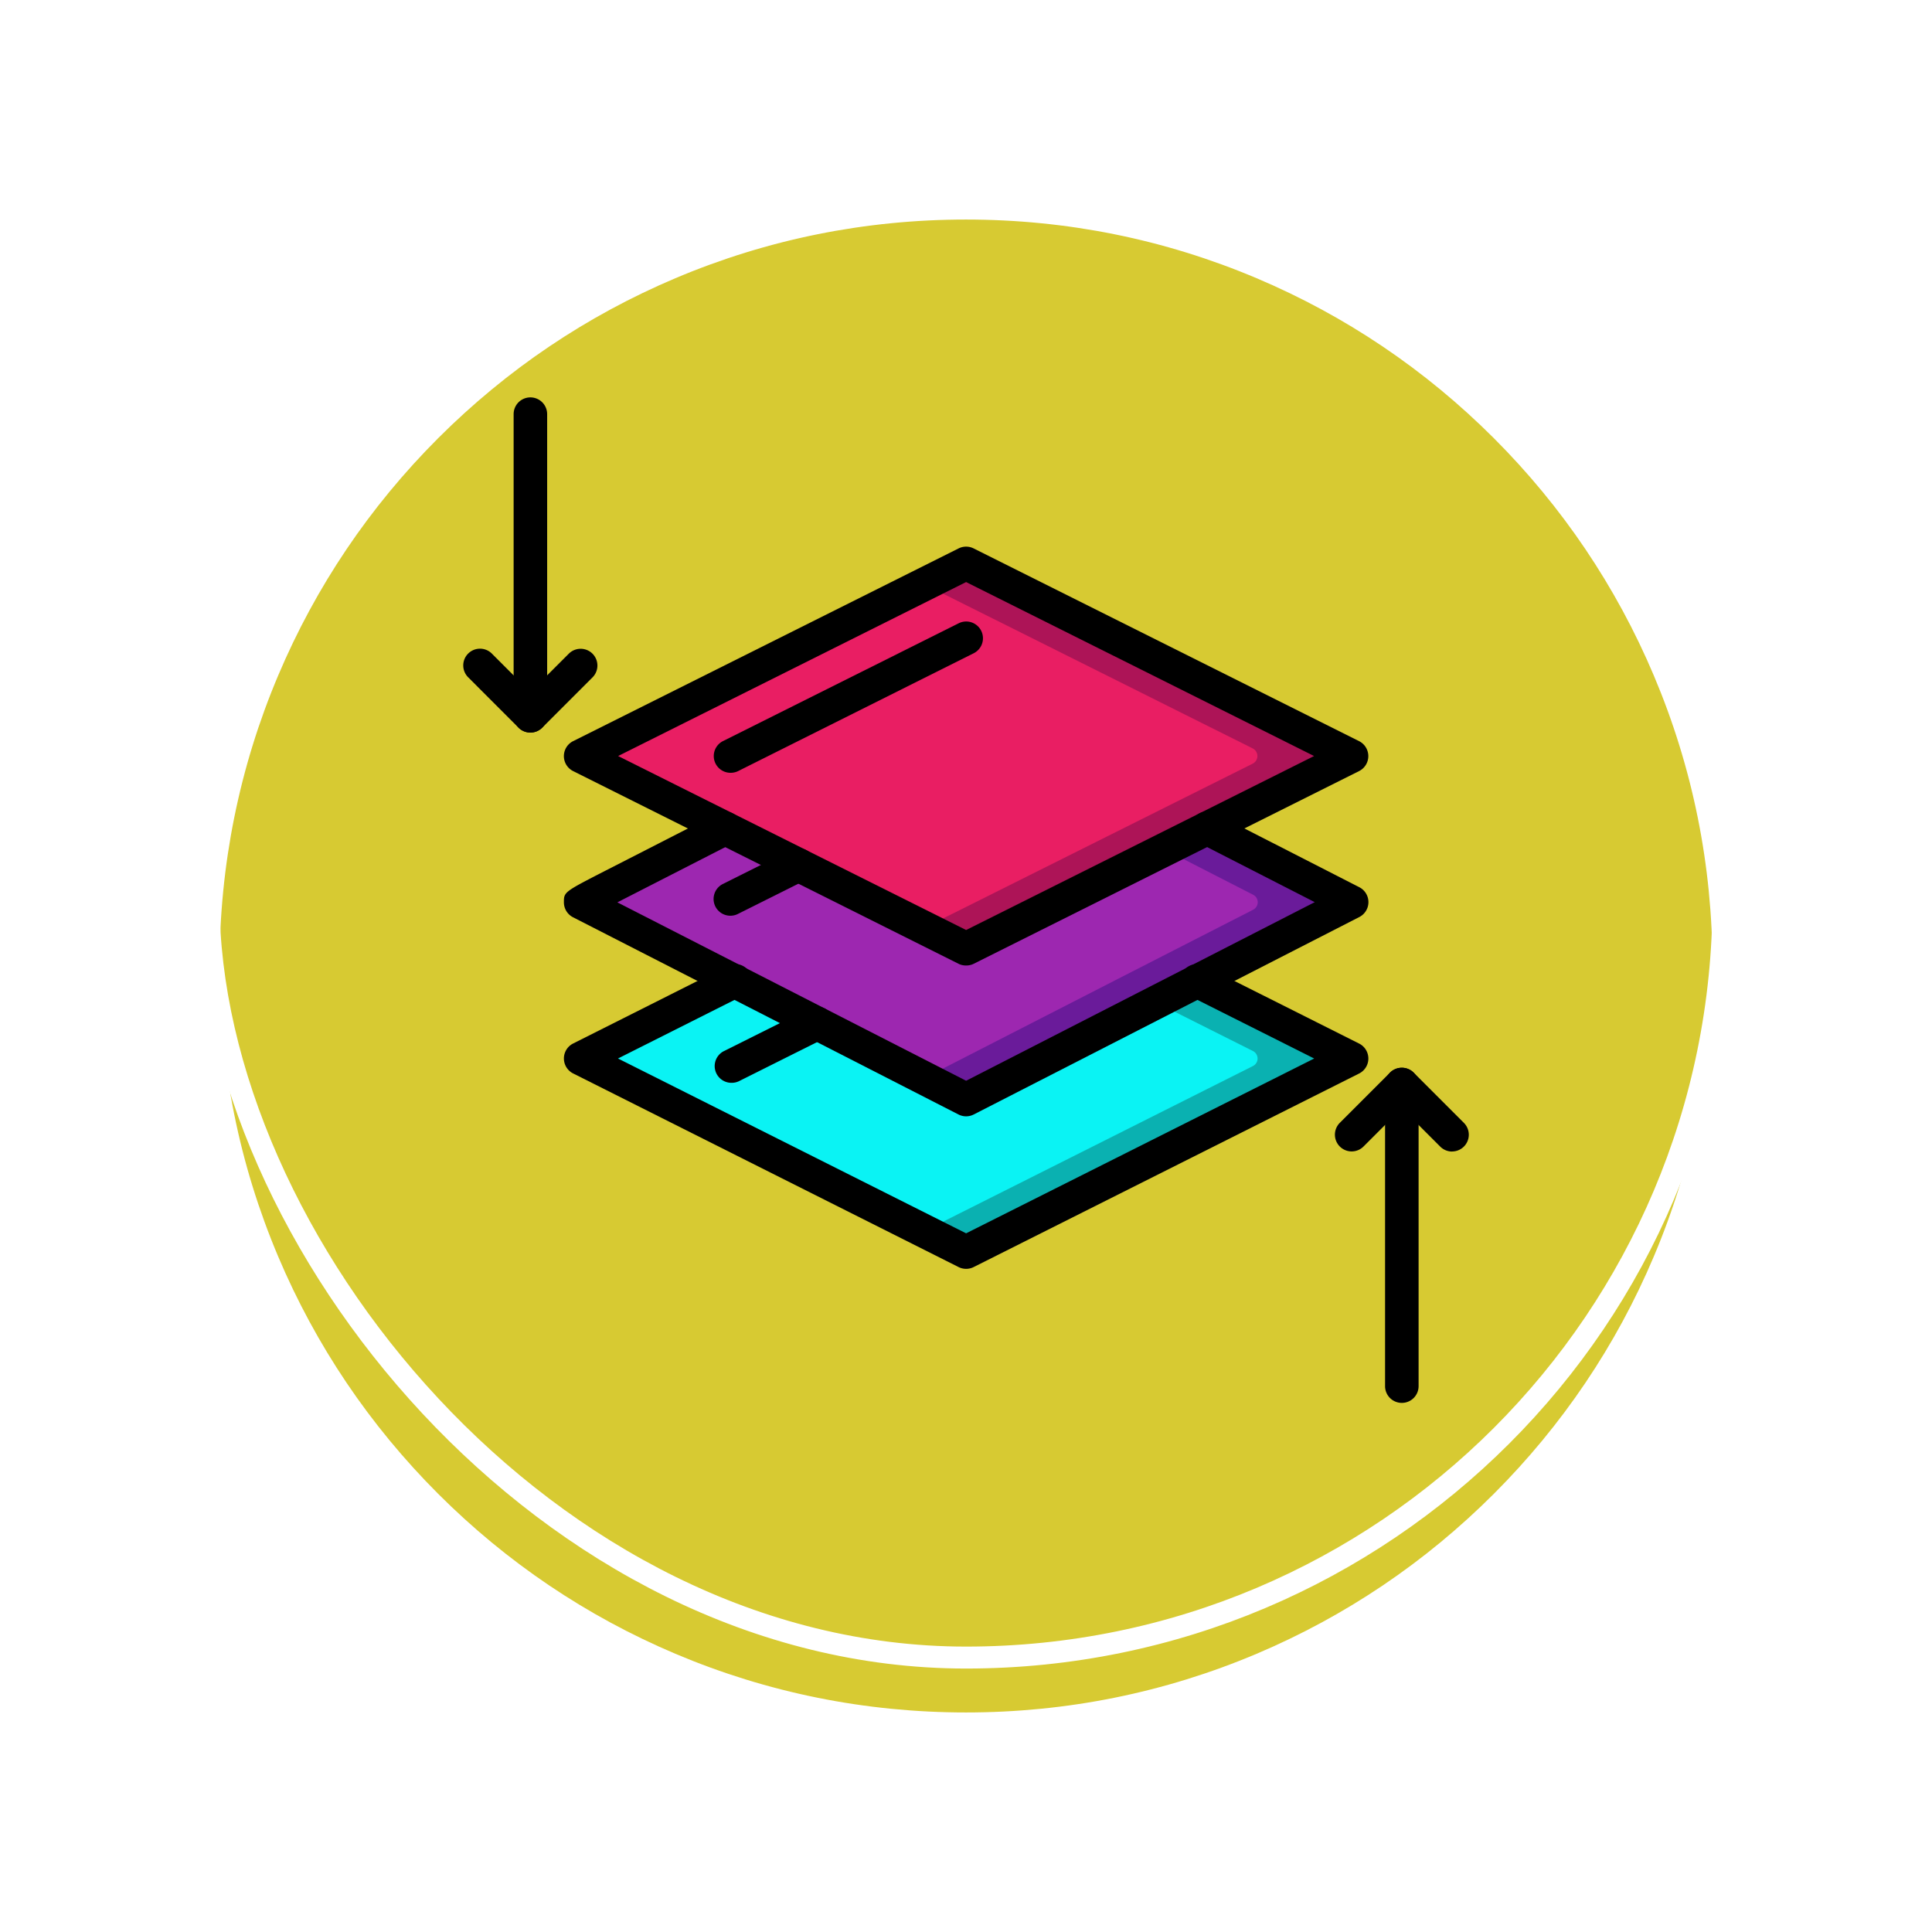 <svg xmlns="http://www.w3.org/2000/svg" xmlns:xlink="http://www.w3.org/1999/xlink" width="88" height="88" viewBox="0 0 88 88">
  <defs>
    <filter id="Trazado_896985" x="0" y="0" width="88" height="88" filterUnits="userSpaceOnUse">
      <feOffset dy="3" input="SourceAlpha"/>
      <feGaussianBlur stdDeviation="3" result="blur"/>
      <feFlood flood-opacity="0.161"/>
      <feComposite operator="in" in2="blur"/>
      <feComposite in="SourceGraphic"/>
    </filter>
  </defs>
  <g id="Grupo_1212723" data-name="Grupo 1212723" transform="translate(-196.967 -9157.27)">
    <g id="Grupo_1212198" data-name="Grupo 1212198" transform="translate(205.967 9163.27)">
      <g id="Grupo_1200012" data-name="Grupo 1200012" transform="translate(0 0)">
        <g id="Grupo_1198723" data-name="Grupo 1198723" transform="translate(0 0)">
          <g id="Grupo_1198139" data-name="Grupo 1198139">
            <g id="Grupo_1111318" data-name="Grupo 1111318">
              <g id="Grupo_1109826" data-name="Grupo 1109826" transform="translate(0)">
                <g id="Grupo_1098742" data-name="Grupo 1098742">
                  <g transform="matrix(1, 0, 0, 1, -9, -6)" filter="url(#Trazado_896985)">
                    <g id="Trazado_896985-2" data-name="Trazado 896985" transform="translate(9 6)" fill="#d0c110" opacity="0.859">
                      <path d="M 35 69.5 C 30.342 69.5 25.824 68.588 21.571 66.789 C 17.463 65.051 13.773 62.564 10.605 59.395 C 7.436 56.227 4.949 52.537 3.211 48.429 C 1.412 44.176 0.5 39.658 0.5 35 C 0.5 30.342 1.412 25.824 3.211 21.571 C 4.949 17.463 7.436 13.773 10.605 10.605 C 13.773 7.436 17.463 4.949 21.571 3.211 C 25.824 1.412 30.342 0.5 35 0.5 C 39.658 0.5 44.176 1.412 48.429 3.211 C 52.537 4.949 56.227 7.436 59.395 10.605 C 62.564 13.773 65.051 17.463 66.789 21.571 C 68.588 25.824 69.5 30.342 69.5 35 C 69.5 39.658 68.588 44.176 66.789 48.429 C 65.051 52.537 62.564 56.227 59.395 59.395 C 56.227 62.564 52.537 65.051 48.429 66.789 C 44.176 68.588 39.658 69.5 35 69.5 Z" stroke="none"/>
                      <path d="M 35 1 C 30.41 1 25.957 1.899 21.766 3.671 C 17.717 5.384 14.081 7.836 10.958 10.958 C 7.836 14.081 5.384 17.717 3.671 21.766 C 1.899 25.957 1 30.41 1 35 C 1 39.59 1.899 44.043 3.671 48.234 C 5.384 52.283 7.836 55.919 10.958 59.042 C 14.081 62.164 17.717 64.616 21.766 66.329 C 25.957 68.101 30.41 69 35 69 C 39.59 69 44.043 68.101 48.234 66.329 C 52.283 64.616 55.919 62.164 59.042 59.042 C 62.164 55.919 64.616 52.283 66.328 48.234 C 68.101 44.043 69 39.59 69 35 C 69 30.41 68.101 25.957 66.328 21.766 C 64.616 17.717 62.164 14.081 59.042 10.958 C 55.919 7.836 52.283 5.384 48.234 3.671 C 44.043 1.899 39.59 1 35 1 M 35 0 C 54.33 0 70 15.67 70 35 L 70 35 C 70 54.33 54.33 70 35 70 C 15.67 70 0 54.33 0 35 L 0 35 C 0 15.67 15.67 0 35 0 Z" stroke="none" fill="#fff"/>
                    </g>
                  </g>
                  <g id="Rectángulo_400907" data-name="Rectángulo 400907" transform="translate(0)" fill="none" stroke="#fff" stroke-width="1">
                    <rect width="70" height="70" rx="35" stroke="none"/>
                    <rect x="0.5" y="0.5" width="69" height="69" rx="34.5" fill="none"/>
                  </g>
                </g>
              </g>
            </g>
          </g>
        </g>
      </g>
    </g>
    <g id="Page-1" transform="translate(218.075 9175.371)">
      <g id="_044---Layers" data-name="044---Layers" transform="translate(-0.012 0)">
        <path id="Shape" d="M42.577,38.7l-16.19,8.129a1.553,1.553,0,0,1-1.374,0l-1.221-.611L8.823,38.7a.382.382,0,0,1,0-.687l6.336-3.183H36.234l6.343,3.183a.382.382,0,0,1,0,.687Z" transform="translate(-2.791 -8.243)" fill="#0ab1b1"/>
        <path id="Shape-2" data-name="Shape" d="M38.761,38.7,23.792,46.219,8.823,38.7a.382.382,0,0,1,0-.687l6.336-3.183H32.418l6.343,3.183a.382.382,0,0,1,0,.687Z" transform="translate(-2.791 -8.243)" fill="#0af3f4"/>
        <path id="Shape-3" data-name="Shape" d="M42.589,29.42,36.23,32.672l-9.839,5.038a1.491,1.491,0,0,1-1.389,0l-1.214-.618-3.977-2.038-1.7-.87-2.954-1.511L8.8,29.42a.377.377,0,0,1,0-.672c1.076-.557,3.366-1.725,5.923-3.038H36.673l5.916,3.03a.382.382,0,0,1,0,.679Z" transform="translate(-2.787 -6.085)" fill="#6a1b9a"/>
        <path id="Shape-4" data-name="Shape" d="M38.772,29.42l-6.359,3.252-8.626,4.42-3.977-2.038-1.7-.87-2.954-1.511L8.8,29.42a.377.377,0,0,1,0-.672c1.076-.557,3.366-1.725,5.923-3.038H32.856l5.916,3.03a.382.382,0,0,1,0,.679Z" transform="translate(-2.787 -6.085)" fill="#9d27b0"/>
        <path id="Shape-5" data-name="Shape" d="M42.58,19.079l-16.2,8.091a1.52,1.52,0,0,1-1.359,0l-1.229-.611-4.824-2.412-1.725-.863L8.826,19.079a.389.389,0,0,1,0-.687l14.969-7.481,1.229-.611a1.52,1.52,0,0,1,1.359,0l16.2,8.091a.389.389,0,0,1,0,.687Z" transform="translate(-2.794 -2.4)" fill="#ad1457"/>
        <path id="Shape-6" data-name="Shape" d="M38.764,19.318,23.795,26.8l-4.824-2.412-1.725-.863L8.826,19.318a.389.389,0,0,1,0-.687L23.795,11.15l14.969,7.481a.389.389,0,0,1,0,.687Z" transform="translate(-2.794 -2.639)" fill="#e91e63"/>
        <path id="Shape-7" data-name="Shape" d="M25.32,27.984a.763.763,0,0,1-.341-.076L7.422,19.13a.763.763,0,0,1,0-1.366L24.979,8.986a.763.763,0,0,1,.682,0l17.556,8.778a.763.763,0,0,1,0,1.366L25.661,27.908A.763.763,0,0,1,25.32,27.984ZM9.47,18.443l15.85,7.925,15.85-7.925L25.32,10.519Z" transform="translate(-2.411 -2.108)"/>
        <path id="Shape-8" data-name="Shape" d="M16.708,20.263a.763.763,0,0,1-.342-1.446L27.1,13.452a.763.763,0,1,1,.682,1.366L17.05,20.186A.772.772,0,0,1,16.708,20.263Z" transform="translate(-4.528 -3.164)"/>
        <path id="Shape-9" data-name="Shape" d="M16.7,29.975a.763.763,0,0,1-.342-1.447l3.1-1.549a.763.763,0,1,1,.682,1.366l-3.1,1.549A.757.757,0,0,1,16.7,29.975Z" transform="translate(-4.526 -6.366)"/>
        <path id="Shape-10" data-name="Shape" d="M16.763,39.824a.763.763,0,0,1-.342-1.446l3.9-1.947A.763.763,0,0,1,21,37.8l-3.9,1.951A.767.767,0,0,1,16.763,39.824Z" transform="translate(-4.541 -8.604)"/>
        <path id="Shape-11" data-name="Shape" d="M25.32,38.594a.763.763,0,0,1-.348-.084L7.415,29.527A.763.763,0,0,1,7,28.847c0-.471,0-.471,1.908-1.45l5.085-2.6a.764.764,0,0,1,.7,1.36l-1.409.721-3.849,1.97L25.32,36.974,41.2,28.839l-5.252-2.687a.764.764,0,1,1,.7-1.36l6.581,3.366a.763.763,0,0,1,0,1.359L25.668,38.51A.764.764,0,0,1,25.32,38.594Z" transform="translate(-2.411 -5.848)"/>
        <path id="Shape-12" data-name="Shape" d="M25.32,47.7a.764.764,0,0,1-.343-.081L7.421,38.8a.763.763,0,0,1,0-1.364l7.015-3.527a.764.764,0,1,1,.687,1.364L9.464,38.119,25.32,46.082,41.175,38.12l-5.664-2.844a.764.764,0,1,1,.687-1.364l7.023,3.527a.763.763,0,0,1,0,1.364L25.664,47.619A.763.763,0,0,1,25.32,47.7Z" transform="translate(-2.411 -8.007)"/>
        <path id="Shape-13" data-name="Shape" d="M4.763,15.266A.763.763,0,0,1,4,14.5V.763a.763.763,0,1,1,1.527,0V14.5A.763.763,0,0,1,4.763,15.266Z" transform="translate(-1.701 0)"/>
        <path id="Shape-14" data-name="Shape" d="M4.05,18.814a.763.763,0,0,1-.54-.224L1.221,16.3A.763.763,0,1,1,2.3,15.221l1.75,1.75,1.75-1.75A.763.763,0,0,1,6.88,16.3L4.59,18.59A.763.763,0,0,1,4.05,18.814Z" transform="translate(-0.988 -3.547)"/>
        <path id="Shape-15" data-name="Shape" d="M56.763,55.266A.763.763,0,0,1,56,54.5V40.763a.763.763,0,0,1,1.527,0V54.5A.763.763,0,0,1,56.763,55.266Z" transform="translate(-14.008 -9.467)"/>
        <path id="Shape-16" data-name="Shape" d="M58.346,43.817a.763.763,0,0,1-.54-.224l-1.75-1.75-1.75,1.75a.763.763,0,0,1-1.079-1.079l2.29-2.29a.763.763,0,0,1,1.079,0l2.29,2.29a.763.763,0,0,1-.54,1.3Z" transform="translate(-13.301 -9.467)"/>
      </g>
    </g>
  </g>
</svg>

